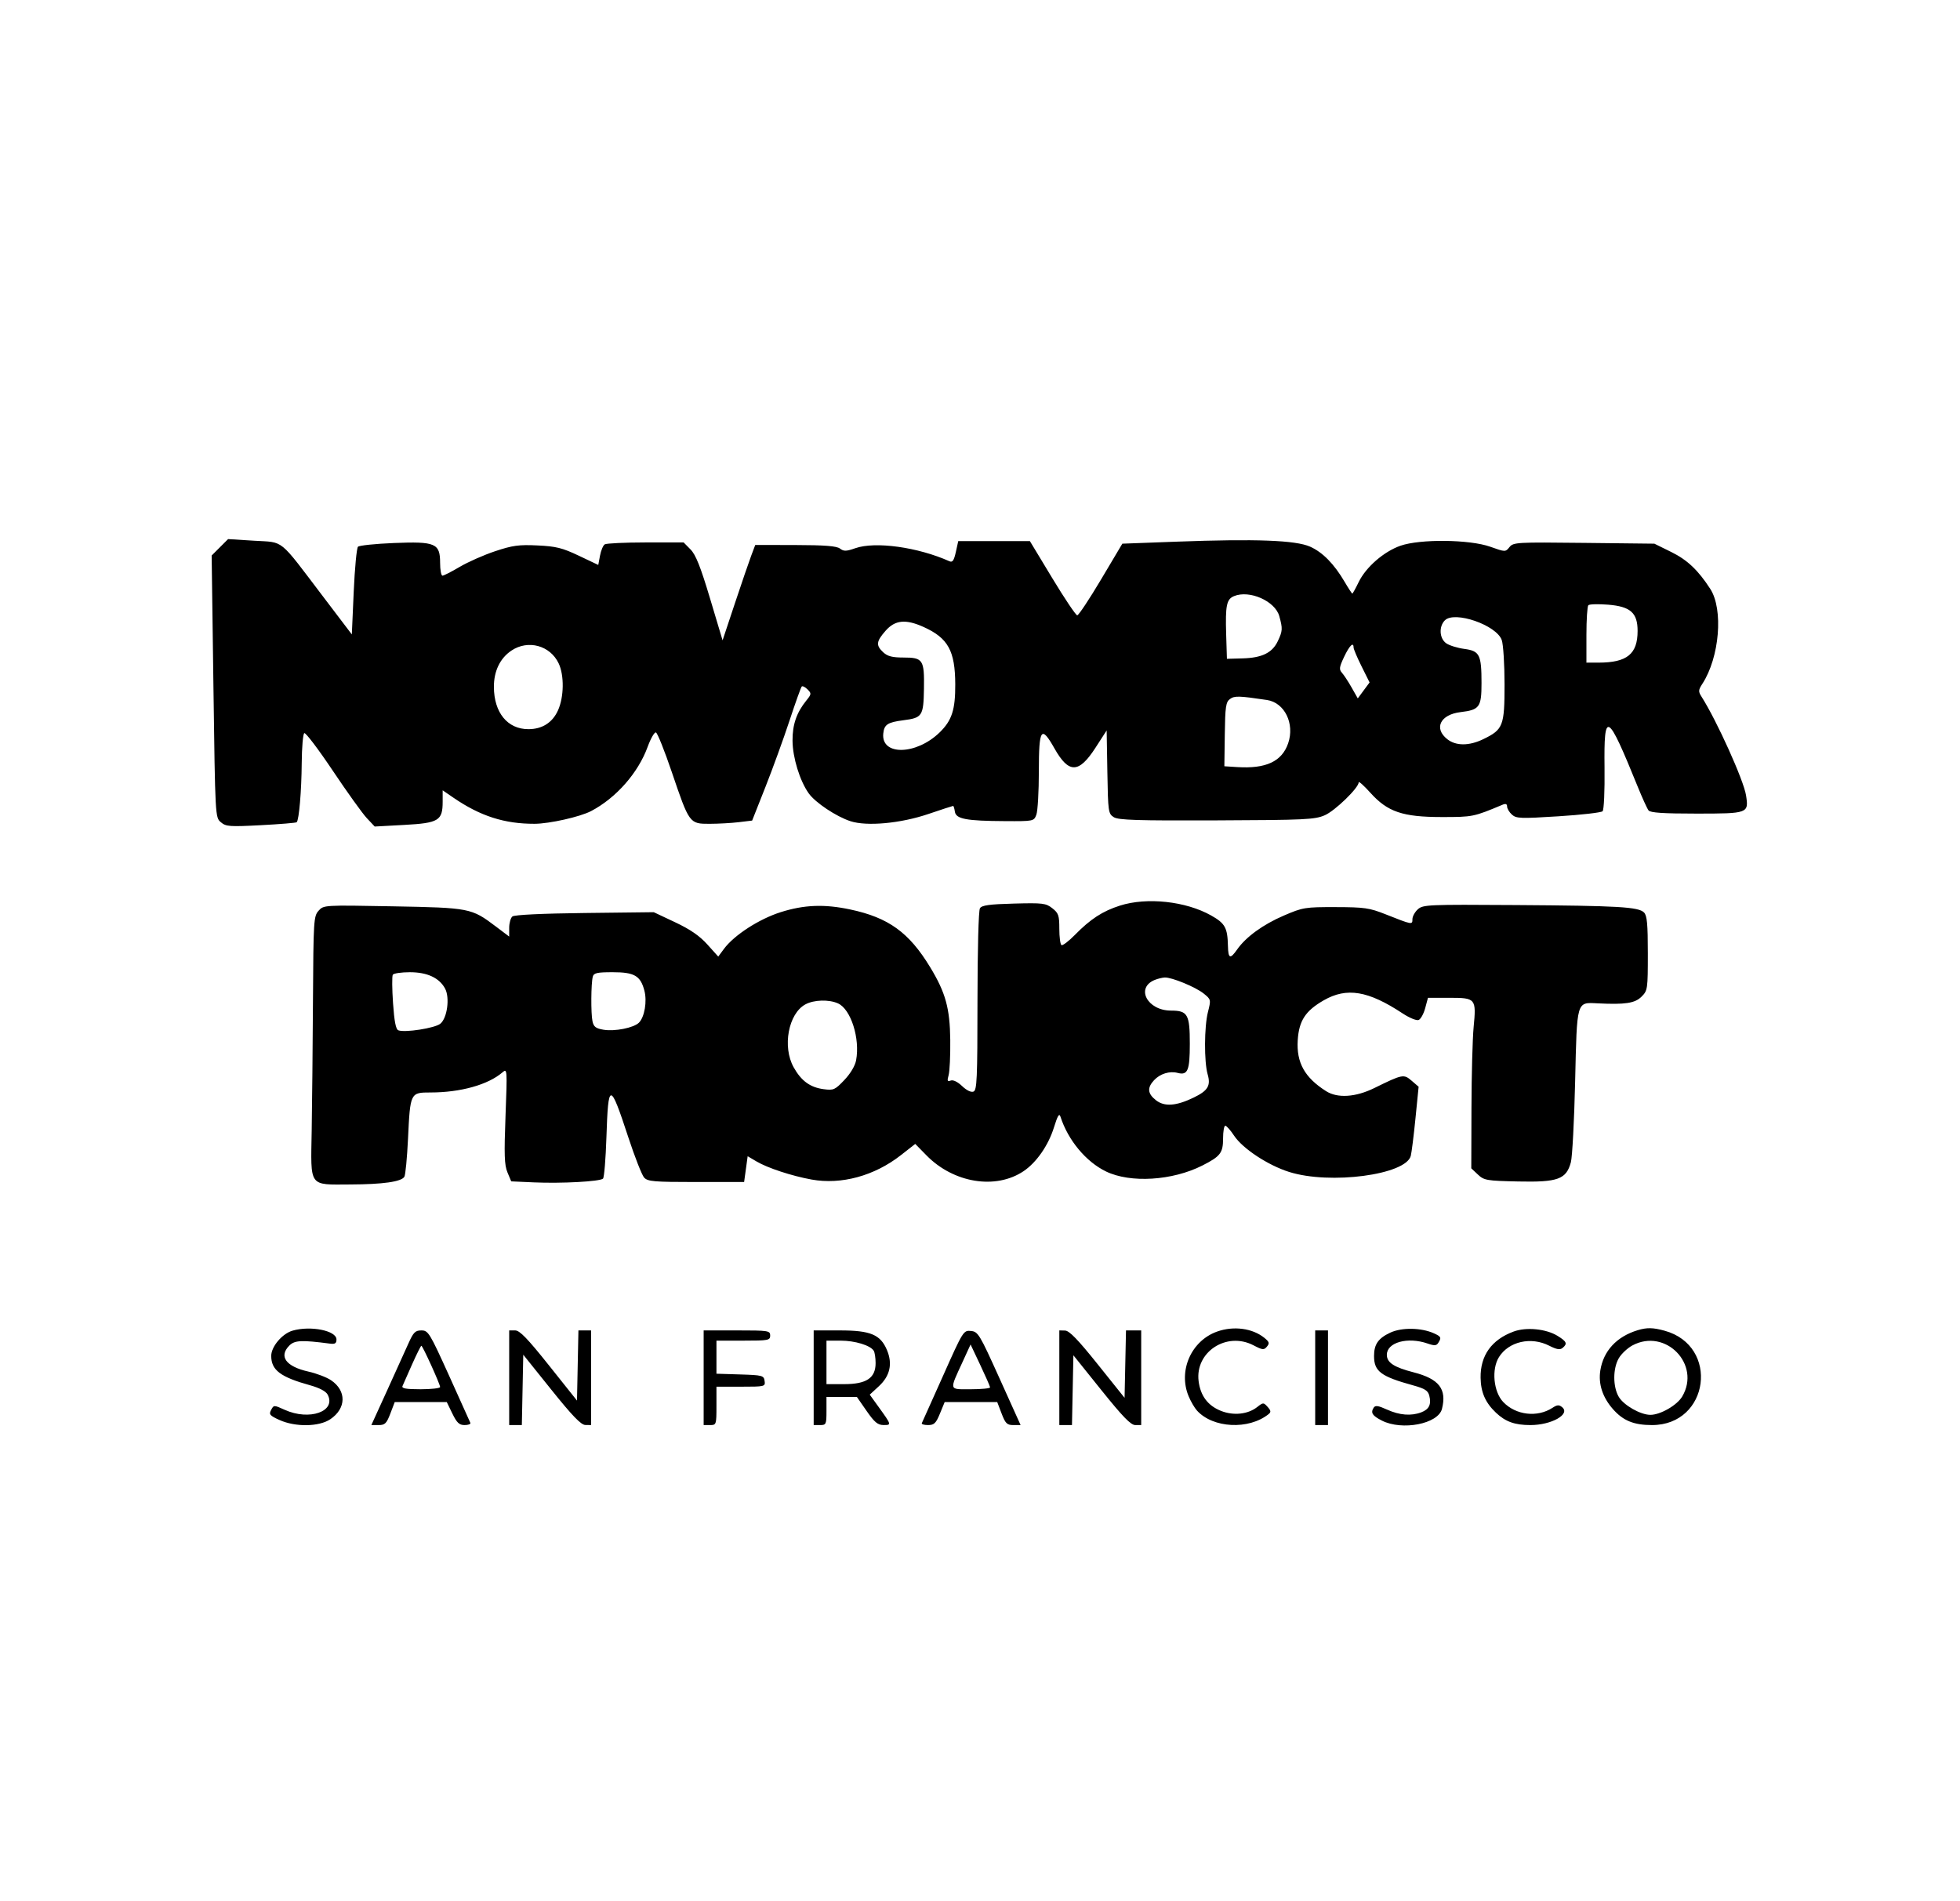 <svg xmlns="http://www.w3.org/2000/svg" width="766" height="743" viewBox="0 0 766 743" version="1.1">
	<path d="M 85.928 213.919 L 82.717 217.129 83.414 268.314 C 84.109 319.369, 84.116 319.505, 86.305 321.368 C 88.311 323.075, 89.665 323.175, 102 322.528 C 109.425 322.138, 115.703 321.620, 115.951 321.375 C 116.871 320.470, 117.834 309.163, 117.916 298.309 C 117.962 292.154, 118.414 286.862, 118.921 286.549 C 119.427 286.236, 124.440 292.847, 130.060 301.240 C 135.679 309.633, 141.665 317.975, 143.361 319.777 L 146.446 323.055 157.973 322.426 C 171.446 321.691, 173 320.752, 173 313.341 L 173 308.904 177.250 311.817 C 187.707 318.986, 197.161 322.019, 208.934 321.983 C 214.736 321.965, 226.735 319.265, 231.018 317.014 C 240.800 311.872, 249.395 302.107, 253.112 291.912 C 254.312 288.622, 255.769 286.090, 256.351 286.284 C 256.933 286.478, 259.718 293.434, 262.540 301.742 C 269.393 321.919, 269.453 322.002, 277.273 321.991 C 280.698 321.987, 285.851 321.700, 288.725 321.355 L 293.950 320.727 299.137 307.614 C 301.989 300.401, 306.220 288.743, 308.538 281.707 C 310.856 274.671, 313.012 268.655, 313.329 268.338 C 313.645 268.021, 314.665 268.522, 315.595 269.452 C 317.181 271.038, 317.152 271.306, 315.115 273.821 C 311.308 278.521, 309.691 283.232, 309.733 289.500 C 309.778 296.101, 312.568 305.180, 316.058 310.082 C 318.640 313.708, 326.790 319.149, 332.368 320.970 C 338.766 323.059, 351.991 321.839, 362.807 318.163 C 367.926 316.423, 372.282 315, 372.487 315 C 372.693 315, 373.005 316.006, 373.180 317.237 C 373.591 320.107, 377.599 320.865, 392.775 320.942 C 403.980 321, 404.056 320.984, 405.025 318.435 C 405.561 317.024, 406 309.374, 406 301.435 C 406 284.680, 406.917 283.340, 412.100 292.523 C 417.690 302.428, 421.604 302.364, 428.132 292.261 L 432.500 285.500 432.775 301.743 C 433.038 317.299, 433.144 318.046, 435.275 319.394 C 437.098 320.547, 444.361 320.774, 475.500 320.650 C 510.169 320.513, 513.873 320.337, 517.758 318.638 C 521.788 316.876, 531 307.934, 531 305.784 C 531 305.234, 533.044 307.057, 535.542 309.836 C 542.291 317.342, 548.163 319.339, 563.500 319.346 C 575.565 319.352, 575.916 319.280, 587.250 314.521 C 588.451 314.017, 589 314.242, 589 315.238 C 589 316.037, 589.845 317.454, 590.877 318.388 C 592.583 319.933, 594.235 319.993, 609.063 319.057 C 618.034 318.490, 625.799 317.601, 626.320 317.080 C 626.853 316.547, 627.184 309.118, 627.077 300.067 C 626.810 277.371, 628.139 278.132, 640.056 307.500 C 641.842 311.900, 643.740 316.063, 644.274 316.750 C 644.986 317.667, 649.981 318, 663 318 C 683.238 318, 683.478 317.912, 682.379 310.862 C 681.459 304.954, 670.929 281.621, 664.958 272.257 C 663.693 270.274, 663.735 269.696, 665.319 267.257 C 672.027 256.927, 673.584 238.188, 668.401 230.174 C 663.661 222.846, 659.433 218.846, 653.160 215.756 L 646.551 212.500 619.033 212.190 C 592.699 211.893, 591.448 211.964, 589.927 213.841 C 588.350 215.789, 588.293 215.788, 582.419 213.695 C 574.372 210.827, 555.045 210.612, 547.329 213.304 C 540.835 215.570, 533.823 221.669, 530.995 227.511 C 529.799 229.980, 528.679 232, 528.506 232 C 528.332 232, 526.993 229.957, 525.530 227.460 C 521.411 220.432, 516.922 215.854, 512 213.663 C 506.357 211.150, 490.822 210.565, 460.062 211.705 L 438.624 212.500 430.303 226.500 C 425.726 234.200, 421.541 240.500, 421.003 240.500 C 420.465 240.500, 416.082 233.975, 411.263 226 L 402.500 211.500 388.500 211.500 L 374.500 211.500 373.552 215.781 C 372.814 219.108, 372.258 219.907, 371.052 219.368 C 358.670 213.836, 342.084 211.538, 334.271 214.272 C 330.716 215.516, 329.760 215.537, 328.271 214.408 C 326.968 213.418, 322.364 213.055, 310.833 213.032 L 295.165 213 293.567 217.250 C 292.688 219.588, 289.815 227.976, 287.183 235.891 L 282.397 250.283 277.488 233.891 C 273.771 221.483, 271.920 216.832, 269.866 214.750 L 267.154 212 252.327 212.015 C 244.172 212.024, 236.979 212.362, 236.342 212.768 C 235.705 213.173, 234.875 215.149, 234.498 217.159 L 233.813 220.812 226.217 217.205 C 219.766 214.142, 217.330 213.536, 210.060 213.189 C 202.763 212.841, 200.320 213.174, 193.500 215.447 C 189.100 216.914, 182.880 219.663, 179.678 221.557 C 176.476 223.450, 173.439 225, 172.928 225 C 172.418 225, 172 222.760, 172 220.023 C 172 212.349, 170.214 211.582, 153.872 212.245 C 146.696 212.536, 140.410 213.190, 139.901 213.699 C 139.392 214.208, 138.644 222.126, 138.238 231.296 L 137.500 247.969 126.311 233.234 C 108.685 210.023, 111.235 212.091, 99.319 211.345 L 89.138 210.708 85.928 213.919 M 482.280 232.997 C 479.354 234.205, 478.856 236.634, 479.207 248 L 479.500 257.500 485.637 257.334 C 493.171 257.131, 497.224 255.156, 499.365 250.643 C 501.277 246.614, 501.331 245.732, 499.965 240.813 C 498.331 234.929, 488.319 230.504, 482.280 232.997 M 620.750 236.556 C 620.337 236.984, 620 242.208, 620 248.167 L 620 259 624.750 258.994 C 635.889 258.981, 640 255.642, 640 246.605 C 640 239.526, 637.227 237.052, 628.500 236.346 C 624.650 236.034, 621.163 236.129, 620.750 236.556 M 564.682 242.460 C 562.257 244.886, 562.533 249.560, 565.214 251.437 C 566.431 252.290, 569.616 253.278, 572.291 253.633 C 578.264 254.425, 579 255.890, 579 266.994 C 579 276.389, 578.230 277.457, 570.827 278.334 C 562.884 279.274, 560.235 284.680, 565.635 288.927 C 569.021 291.591, 574.158 291.586, 579.680 288.913 C 587.454 285.149, 588 283.745, 588 267.514 C 588 259.696, 587.511 251.895, 586.913 250.180 C 584.876 244.337, 568.495 238.648, 564.682 242.460 M 346.104 246.535 C 342.425 250.725, 342.261 252.233, 345.189 254.961 C 346.859 256.518, 348.723 257, 353.066 257 C 360.731 257, 361.283 257.843, 361.096 269.252 C 360.921 279.834, 360.442 280.570, 353.115 281.509 C 346.872 282.309, 345.553 283.179, 345.196 286.725 C 344.319 295.448, 358.105 295.160, 367.234 286.263 C 372.016 281.605, 373.370 277.429, 373.330 267.468 C 373.279 254.382, 370.533 249.396, 361 245.081 C 353.969 241.898, 349.819 242.303, 346.104 246.535 M 199.898 254.270 C 195.436 257.251, 192.998 262.297, 193.024 268.500 C 193.064 278.540, 198.341 285, 206.500 285 C 211.882 285, 215.886 282.465, 218.057 277.684 C 220.430 272.455, 220.556 263.975, 218.330 259.283 C 215.002 252.271, 206.395 249.930, 199.898 254.270 M 525.290 256.761 C 523.397 260.763, 523.278 261.651, 524.462 262.966 C 525.221 263.810, 526.923 266.406, 528.244 268.736 L 530.644 272.972 532.949 269.855 L 535.254 266.737 532.127 260.454 C 530.407 256.999, 529 253.683, 529 253.086 C 529 250.727, 527.392 252.320, 525.290 256.761 M 480.669 273.233 C 479.083 274.410, 478.816 276.256, 478.669 287.046 L 478.500 299.500 483.500 299.820 C 494.747 300.541, 500.986 297.634, 503.427 290.535 C 506.072 282.842, 502.053 274.627, 495.141 273.596 C 484.149 271.958, 482.445 271.915, 480.669 273.233 M 437.678 353.968 C 430.889 356.137, 426.181 359.202, 420.068 365.431 C 417.648 367.896, 415.293 369.681, 414.834 369.398 C 414.375 369.114, 414 366.241, 414 363.014 C 414 357.812, 413.690 356.901, 411.268 354.996 C 408.748 353.014, 407.578 352.872, 396.229 353.173 C 386.637 353.428, 383.715 353.831, 382.977 355 C 382.430 355.868, 382.024 371.162, 382.015 391.281 C 382.002 421.858, 381.811 426.135, 380.440 426.661 C 379.499 427.022, 377.738 426.165, 376 424.500 C 374.248 422.821, 372.503 421.977, 371.547 422.343 C 370.255 422.839, 370.111 422.463, 370.738 420.223 C 371.157 418.726, 371.444 412.550, 371.377 406.500 C 371.237 394.071, 369.548 387.957, 363.509 378.015 C 355.257 364.430, 347.233 358.640, 332.266 355.468 C 322.138 353.322, 314.290 353.625, 305.141 356.515 C 296.664 359.193, 286.900 365.511, 282.922 370.892 L 280.706 373.889 276.438 369.142 C 273.403 365.767, 269.761 363.260, 263.835 360.466 L 255.500 356.537 228.500 356.853 C 211.795 357.049, 201.024 357.565, 200.250 358.207 C 199.563 358.778, 199 360.779, 199 362.655 L 199 366.065 193.705 362.067 C 184.250 354.929, 183.588 354.800, 153.500 354.243 C 126.526 353.743, 126.498 353.745, 124.500 355.976 C 122.595 358.103, 122.491 359.761, 122.314 390.854 C 122.212 408.810, 121.987 431.746, 121.814 441.824 C 121.428 464.338, 120.483 463.018, 136.941 462.956 C 149.693 462.908, 156.830 461.893, 158.028 459.955 C 158.459 459.257, 159.103 452.569, 159.458 445.093 C 160.316 427.036, 160.334 427, 168.295 427 C 179.979 427, 190.799 423.970, 196.387 419.133 C 198.231 417.538, 198.258 417.928, 197.567 436.114 C 196.986 451.395, 197.122 455.356, 198.325 458.237 L 199.792 461.745 208.646 462.142 C 219.436 462.625, 234.536 461.803, 235.669 460.671 C 236.126 460.214, 236.725 452.938, 237 444.501 C 237.712 422.665, 238.377 422.665, 245.549 444.500 C 248.078 452.200, 250.859 459.288, 251.728 460.250 C 253.128 461.798, 255.472 462, 272.061 462 L 290.812 462 291.506 456.960 L 292.199 451.920 295.637 453.948 C 300.015 456.531, 309.424 459.626, 317.168 461.030 C 328.791 463.138, 341.745 459.601, 352.096 451.493 L 357.691 447.110 362.096 451.601 C 372.699 462.414, 389.169 465.078, 400.057 457.741 C 405.071 454.362, 409.720 447.665, 411.888 440.699 C 413.350 435.999, 413.972 434.983, 414.461 436.500 C 417.415 445.672, 424.415 454.086, 432.246 457.877 C 441.792 462.498, 458.188 461.485, 469.898 455.552 C 476.974 451.966, 478 450.620, 478 444.929 C 478 442.218, 478.390 440, 478.867 440 C 479.344 440, 480.886 441.741, 482.294 443.869 C 485.654 448.946, 495.535 455.458, 503.850 458.074 C 519.842 463.107, 549.394 459.197, 551.351 451.790 C 551.683 450.531, 552.510 443.933, 553.188 437.129 L 554.421 424.759 551.692 422.411 C 548.602 419.753, 548.164 419.839, 537.144 425.255 C 529.783 428.873, 522.733 429.331, 518.251 426.483 C 509.861 421.152, 506.620 415.314, 507.178 406.540 C 507.661 398.953, 510.192 395.078, 517.340 390.978 C 526.345 385.814, 534.713 387.210, 548.213 396.128 C 550.805 397.841, 553.594 398.986, 554.411 398.673 C 555.227 398.359, 556.386 396.280, 556.986 394.051 L 558.077 390 566.503 390 C 576.751 390, 576.995 390.298, 575.914 401.500 C 575.490 405.900, 575.110 420.109, 575.071 433.076 L 575 456.651 577.577 459.076 C 579.997 461.351, 580.962 461.518, 593.327 461.788 C 608.857 462.128, 612.122 460.940, 613.918 454.298 C 614.483 452.209, 615.234 437.993, 615.587 422.706 C 616.323 390.871, 616.070 391.750, 624.367 392.165 C 635.171 392.705, 638.965 392.126, 641.545 389.545 C 643.925 387.166, 644 386.651, 644 372.617 C 644 361.124, 643.693 357.836, 642.509 356.652 C 640.325 354.468, 632.549 354.017, 592.366 353.745 C 558.051 353.512, 556.126 353.596, 554.116 355.405 C 552.952 356.453, 552 358.193, 552 359.272 C 552 361.507, 551.948 361.498, 541.500 357.357 C 535.186 354.854, 533.275 354.580, 522 354.553 C 510.011 354.525, 509.182 354.661, 501.716 357.869 C 493.617 361.350, 486.925 366.214, 483.500 371.108 C 480.768 375.012, 480.017 374.729, 479.900 369.750 C 479.733 362.602, 478.804 360.911, 473.355 357.832 C 463.469 352.247, 448.229 350.596, 437.678 353.968 M 153.512 380.981 C 153.179 381.520, 153.219 386.510, 153.602 392.069 C 154.093 399.200, 154.702 402.332, 155.668 402.703 C 158.252 403.694, 169.947 401.863, 172.085 400.132 C 174.776 397.954, 175.860 389.975, 173.950 386.406 C 171.700 382.202, 166.971 380, 160.191 380 C 156.851 380, 153.845 380.441, 153.512 380.981 M 231.670 381.750 C 230.978 384.360, 230.899 396.109, 231.554 399.173 C 232.014 401.326, 232.849 401.968, 235.852 402.475 C 240.260 403.220, 247.687 401.741, 249.713 399.716 C 251.898 397.530, 252.941 391.394, 251.839 387.201 C 250.308 381.372, 247.949 380, 239.457 380 C 233.327 380, 232.059 380.285, 231.670 381.750 M 451.315 383.007 C 443.681 386.083, 448.392 395, 457.651 395 C 464.166 395, 465 396.469, 465 407.949 C 465 418.467, 464.194 420.386, 460.214 419.346 C 457.088 418.528, 453.374 419.683, 451.028 422.201 C 448.270 425.161, 448.481 427.445, 451.750 430.023 C 455.063 432.634, 459.651 432.316, 466.500 429 C 472.088 426.295, 473.250 424.356, 471.963 419.878 C 470.562 414.999, 470.625 401.311, 472.076 395.584 C 473.306 390.727, 473.286 390.640, 470.411 388.326 C 467.252 385.786, 457.972 381.961, 455.212 382.063 C 454.271 382.098, 452.517 382.523, 451.315 383.007 M 314.756 392.569 C 308.104 396.178, 305.693 409.138, 310.179 417.168 C 313.146 422.478, 316.599 425.002, 321.863 425.708 C 325.776 426.233, 326.312 425.998, 329.980 422.142 C 332.371 419.629, 334.171 416.606, 334.582 414.415 C 336.177 405.911, 332.552 394.484, 327.533 392.197 C 323.988 390.582, 318.103 390.753, 314.756 392.569 M 114.333 520.097 C 110.290 521.268, 106 526.336, 106 529.942 C 106 535.525, 109.570 538.224, 121.226 541.455 C 124.821 542.451, 127.354 543.793, 128.031 545.059 C 131.556 551.644, 120.937 555.424, 111.257 551.030 C 107.053 549.122, 107.005 549.122, 105.958 551.079 C 105.027 552.817, 105.415 553.287, 109.201 555.005 C 115.427 557.831, 124.668 557.698, 129.089 554.719 C 135.364 550.490, 135.491 543.595, 129.369 539.470 C 127.661 538.319, 123.688 536.801, 120.540 536.096 C 111.749 534.129, 108.841 530.159, 113.085 525.915 C 115.166 523.834, 117.863 523.708, 129 525.171 C 130.931 525.425, 131.500 525.052, 131.500 523.532 C 131.500 520.078, 121.387 518.055, 114.333 520.097 M 475.655 520.459 C 465.534 524.067, 460.379 535.792, 464.538 545.746 C 465.384 547.770, 466.847 550.279, 467.788 551.320 C 474.045 558.239, 487.998 558.943, 495.775 552.732 C 496.793 551.919, 496.716 551.344, 495.396 549.885 C 493.795 548.116, 493.666 548.118, 491.342 549.946 C 487.700 552.810, 482.058 553.407, 477.156 551.446 C 472.039 549.398, 469.161 545.565, 468.438 539.835 C 467 528.434, 479.374 520.344, 489.878 525.819 C 493.447 527.680, 493.978 527.731, 495.141 526.330 C 496.229 525.019, 496.070 524.475, 494.138 522.910 C 489.477 519.137, 482.105 518.159, 475.655 520.459 M 543.331 520.878 C 538.635 523.077, 537 525.432, 537 530 C 537 536.012, 539.632 537.993, 552.237 541.467 C 556.871 542.744, 558.093 543.524, 558.595 545.522 C 559.448 548.923, 558.517 550.853, 555.461 552.015 C 551.496 553.522, 546.950 553.160, 542.077 550.949 C 538.593 549.369, 537.481 549.214, 536.843 550.221 C 535.589 552.200, 536.326 553.351, 540.060 555.248 C 547.999 559.283, 562.074 556.540, 563.547 550.669 C 565.494 542.911, 562.419 538.950, 552.457 536.383 C 544.786 534.406, 542 532.581, 542 529.534 C 542 524.664, 550.157 522.416, 557.958 525.135 C 560.572 526.046, 561.388 525.997, 562.092 524.885 C 563.403 522.816, 563.233 522.427, 560.462 521.165 C 555.495 518.901, 547.828 518.773, 543.331 520.878 M 591.558 520.442 C 582.934 523.623, 578.518 529.798, 578.644 538.500 C 578.726 544.204, 580.509 548.258, 584.661 552.186 C 588.372 555.697, 592.007 557, 598.097 557 C 606.336 557, 613.845 552.776, 610.517 550.014 C 609.301 549.005, 608.571 549.051, 606.740 550.251 C 600.836 554.119, 592.426 553.142, 587.516 548.017 C 583.685 544.018, 582.836 535.176, 585.827 530.420 C 589.668 524.312, 598.341 522.350, 605.460 525.980 C 608.357 527.456, 609.681 527.680, 610.672 526.857 C 612.665 525.203, 612.320 524.361, 608.739 522.148 C 604.273 519.388, 596.507 518.617, 591.558 520.442 M 639.994 519.934 C 631.820 522.421, 626.639 528.011, 625.432 535.647 C 624.600 540.914, 626.297 546.130, 630.340 550.735 C 634.343 555.294, 638.507 557, 645.630 557 C 668.063 557, 672.152 526.018, 650.500 520.104 C 645.985 518.870, 643.617 518.832, 639.994 519.934 M 159.550 525.250 C 158.264 528.138, 154.492 536.462, 151.169 543.750 L 145.127 557 147.981 557 C 150.442 557, 151.071 556.381, 152.553 552.500 L 154.272 548 164.437 548 L 174.601 548 176.788 552.500 C 178.545 556.116, 179.484 557, 181.570 557 C 182.998 557, 184.017 556.619, 183.833 556.153 C 183.650 555.687, 179.900 547.365, 175.500 537.659 C 167.902 520.899, 167.359 520.011, 164.695 520.006 C 162.273 520.001, 161.570 520.717, 159.550 525.250 M 199 538.500 L 199 557 201.472 557 L 203.944 557 204.222 543.250 L 204.500 529.500 215.500 543.212 C 223.662 553.387, 227.081 556.934, 228.750 556.962 L 231 557 231 538.500 L 231 520 228.528 520 L 226.056 520 225.778 533.713 L 225.500 547.425 214.575 533.713 C 206.168 523.160, 203.115 520, 201.325 520 L 199 520 199 538.500 M 275 538.500 L 275 557 277.500 557 C 279.944 557, 280 556.833, 280 549.500 L 280 542 289.570 542 C 298.922 542, 299.132 541.949, 298.820 539.750 C 298.518 537.626, 297.980 537.484, 289.250 537.212 L 280 536.925 280 530.462 L 280 524 290.500 524 C 300.333 524, 301 523.873, 301 522 C 301 520.103, 300.333 520, 288 520 L 275 520 275 538.500 M 318 538.500 L 318 557 320.500 557 C 322.864 557, 323 556.700, 323 551.500 L 323 546 328.940 546 L 334.880 546 338.690 551.488 C 341.767 555.921, 343.040 556.979, 345.309 556.988 C 348.466 557.001, 348.454 556.957, 343.296 549.805 L 339.910 545.109 343.490 541.805 C 347.826 537.801, 348.891 533.069, 346.658 527.724 C 344.114 521.636, 340.234 520.008, 328.250 520.004 L 318 520 318 538.500 M 368.570 537.718 C 364.209 547.498, 360.470 555.837, 360.261 556.250 C 360.053 556.663, 361.146 556.998, 362.691 556.996 C 365.078 556.993, 365.778 556.317, 367.349 552.496 L 369.198 548 379.463 548 L 389.728 548 391.447 552.500 C 392.929 556.380, 393.558 557, 396.018 557 L 398.871 557 390.636 538.750 C 382.822 521.435, 382.249 520.486, 379.450 520.218 C 376.537 519.939, 376.400 520.158, 368.570 537.718 M 414 538.500 L 414 557 416.472 557 L 418.944 557 419.222 543.362 L 419.500 529.724 430.447 543.362 C 438.796 553.763, 441.940 557, 443.697 557 L 446 557 446 538.500 L 446 520 443.029 520 L 440.058 520 439.779 533.175 L 439.500 546.349 429 533.234 C 421.282 523.594, 417.904 520.103, 416.250 520.059 L 414 520 414 538.500 M 514 538.500 L 514 557 516.500 557 L 519 557 519 538.500 L 519 520 516.500 520 L 514 520 514 538.500 M 323 532.500 L 323 541 329.944 541 C 338.632 541, 342.200 538.608, 342.200 532.782 C 342.200 530.775, 341.875 528.607, 341.478 527.964 C 340.166 525.842, 334.150 524, 328.532 524 L 323 524 323 532.500 M 637.984 525.863 C 636.068 526.888, 633.675 529.131, 632.667 530.848 C 630.309 534.862, 630.299 542.005, 632.645 545.976 C 634.593 549.274, 641.147 553, 645 553 C 648.915 553, 655.419 549.253, 657.439 545.835 C 664.851 533.287, 650.895 518.960, 637.984 525.863 M 161.058 533.250 C 159.276 537.237, 157.586 541.063, 157.302 541.750 C 156.916 542.686, 158.699 543, 164.393 543 C 168.577 543, 172 542.606, 172 542.125 C 172 541.013, 165.179 526, 164.674 526 C 164.467 526, 162.840 529.263, 161.058 533.250 M 376.236 532.216 C 370.945 543.755, 370.721 543, 379.433 543 C 383.595 543, 386.973 542.663, 386.941 542.250 C 386.908 541.837, 385.179 537.900, 383.098 533.500 L 379.315 525.500 376.236 532.216" stroke="none" fill="#000000" fill-rule="evenodd"/>
</svg>